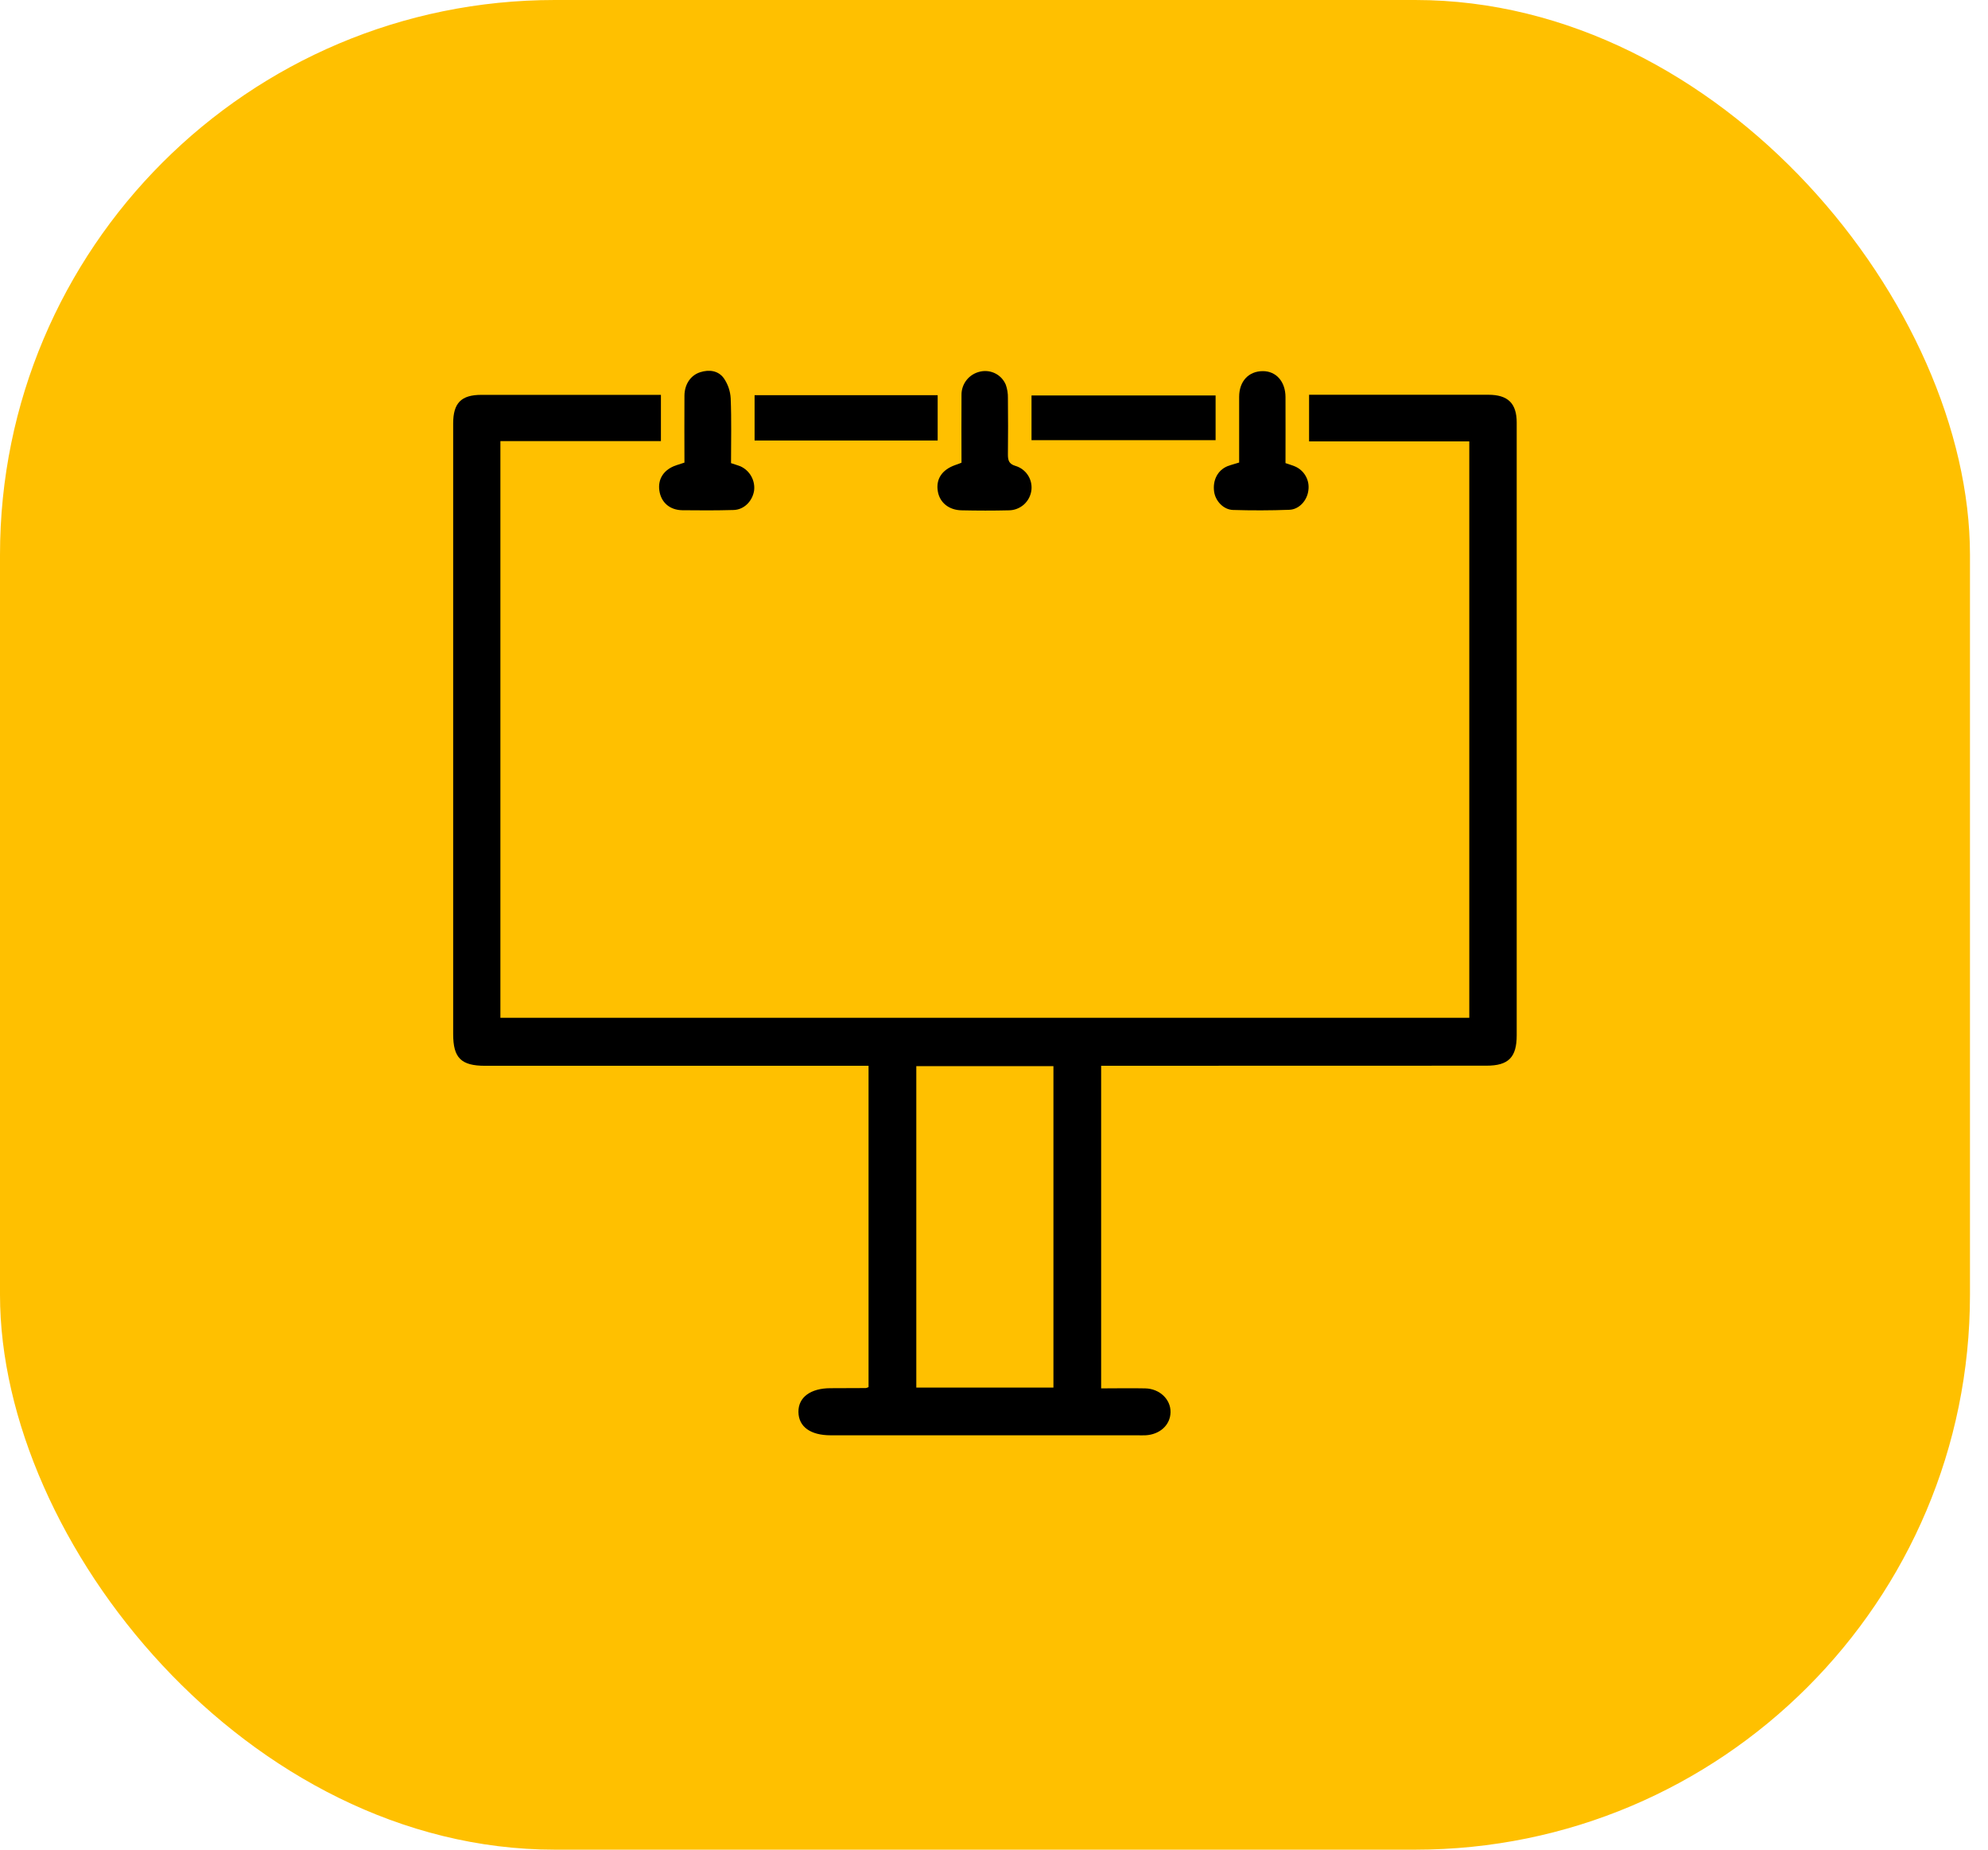 <svg width="86" height="80" viewBox="0 0 86 80" fill="none" xmlns="http://www.w3.org/2000/svg">
<rect width="85.22" height="80" rx="24" fill="#FFC000"/>
<path d="M47.635 46.097V60.049C48.286 60.049 48.914 60.035 49.542 60.049C50.17 60.063 50.649 60.527 50.637 61.083C50.625 61.638 50.171 62.047 49.551 62.078C49.431 62.084 49.31 62.078 49.189 62.078H43.897C41.243 62.078 38.588 62.078 35.934 62.078C35.059 62.078 34.549 61.707 34.54 61.071C34.531 60.435 35.065 60.044 35.919 60.041C36.433 60.041 36.946 60.039 37.458 60.035C37.498 60.026 37.536 60.013 37.573 59.994V46.097H37.047H20.99C19.948 46.097 19.604 45.758 19.604 44.726C19.604 35.922 19.604 27.118 19.604 18.314C19.604 17.431 19.953 17.078 20.822 17.078H28.591V19.078H21.647V44.02H63.561V19.09H56.63V17.074H57.056C59.499 17.074 61.942 17.074 64.386 17.074C65.229 17.074 65.612 17.443 65.612 18.275C65.615 23.867 65.615 29.46 65.612 35.052C65.612 38.294 65.612 41.535 65.612 44.776C65.612 45.733 65.256 46.091 64.307 46.092C58.909 46.092 53.512 46.093 48.114 46.096L47.635 46.097ZM39.639 46.111V60.015H45.571V46.111H39.639Z" fill="black"/>
<path d="M44.623 19.038V17.104H52.586V19.038H44.623Z" fill="black"/>
<path d="M32.643 17.092H40.563V19.052H32.643V17.092Z" fill="black"/>
<path d="M31.624 20.031C31.775 20.081 31.906 20.121 32.03 20.168C32.23 20.258 32.395 20.411 32.502 20.603C32.608 20.795 32.65 21.016 32.62 21.233C32.542 21.686 32.181 22.048 31.731 22.058C30.994 22.079 30.256 22.077 29.518 22.068C28.968 22.06 28.596 21.727 28.523 21.215C28.451 20.703 28.728 20.3 29.254 20.124C29.366 20.086 29.479 20.05 29.609 20.008C29.609 19.039 29.601 18.076 29.609 17.112C29.614 16.614 29.881 16.228 30.293 16.098C30.683 15.974 31.077 16.029 31.315 16.363C31.49 16.618 31.592 16.917 31.609 17.226C31.648 18.158 31.624 19.091 31.624 20.031Z" fill="black"/>
<path d="M53.605 20.005C53.605 19.06 53.605 18.112 53.605 17.165C53.605 16.49 54.016 16.051 54.633 16.052C55.206 16.052 55.607 16.504 55.61 17.171C55.615 18.119 55.61 19.066 55.61 20.03C55.748 20.078 55.881 20.115 56.001 20.165C56.205 20.247 56.375 20.397 56.483 20.588C56.592 20.78 56.632 21.002 56.598 21.22C56.543 21.648 56.203 22.034 55.774 22.049C54.96 22.08 54.145 22.081 53.337 22.056C52.926 22.043 52.58 21.668 52.523 21.27C52.452 20.774 52.674 20.338 53.103 20.162C53.259 20.103 53.424 20.063 53.605 20.005Z" fill="black"/>
<path d="M41.594 20.012C41.594 19.017 41.586 18.049 41.594 17.085C41.59 16.849 41.669 16.619 41.816 16.434C41.964 16.249 42.171 16.122 42.402 16.072C42.624 16.021 42.858 16.05 43.061 16.154C43.264 16.258 43.423 16.431 43.511 16.642C43.575 16.825 43.606 17.018 43.602 17.212C43.611 18.026 43.611 18.841 43.602 19.656C43.602 19.904 43.641 20.065 43.926 20.15C44.144 20.214 44.333 20.353 44.46 20.542C44.587 20.731 44.643 20.959 44.62 21.185C44.594 21.428 44.48 21.652 44.3 21.816C44.119 21.979 43.884 22.071 43.641 22.072C42.962 22.089 42.283 22.087 41.605 22.072C41.05 22.065 40.651 21.737 40.57 21.252C40.48 20.726 40.745 20.324 41.306 20.12C41.396 20.091 41.482 20.057 41.594 20.012Z" fill="black"/>
</svg>
